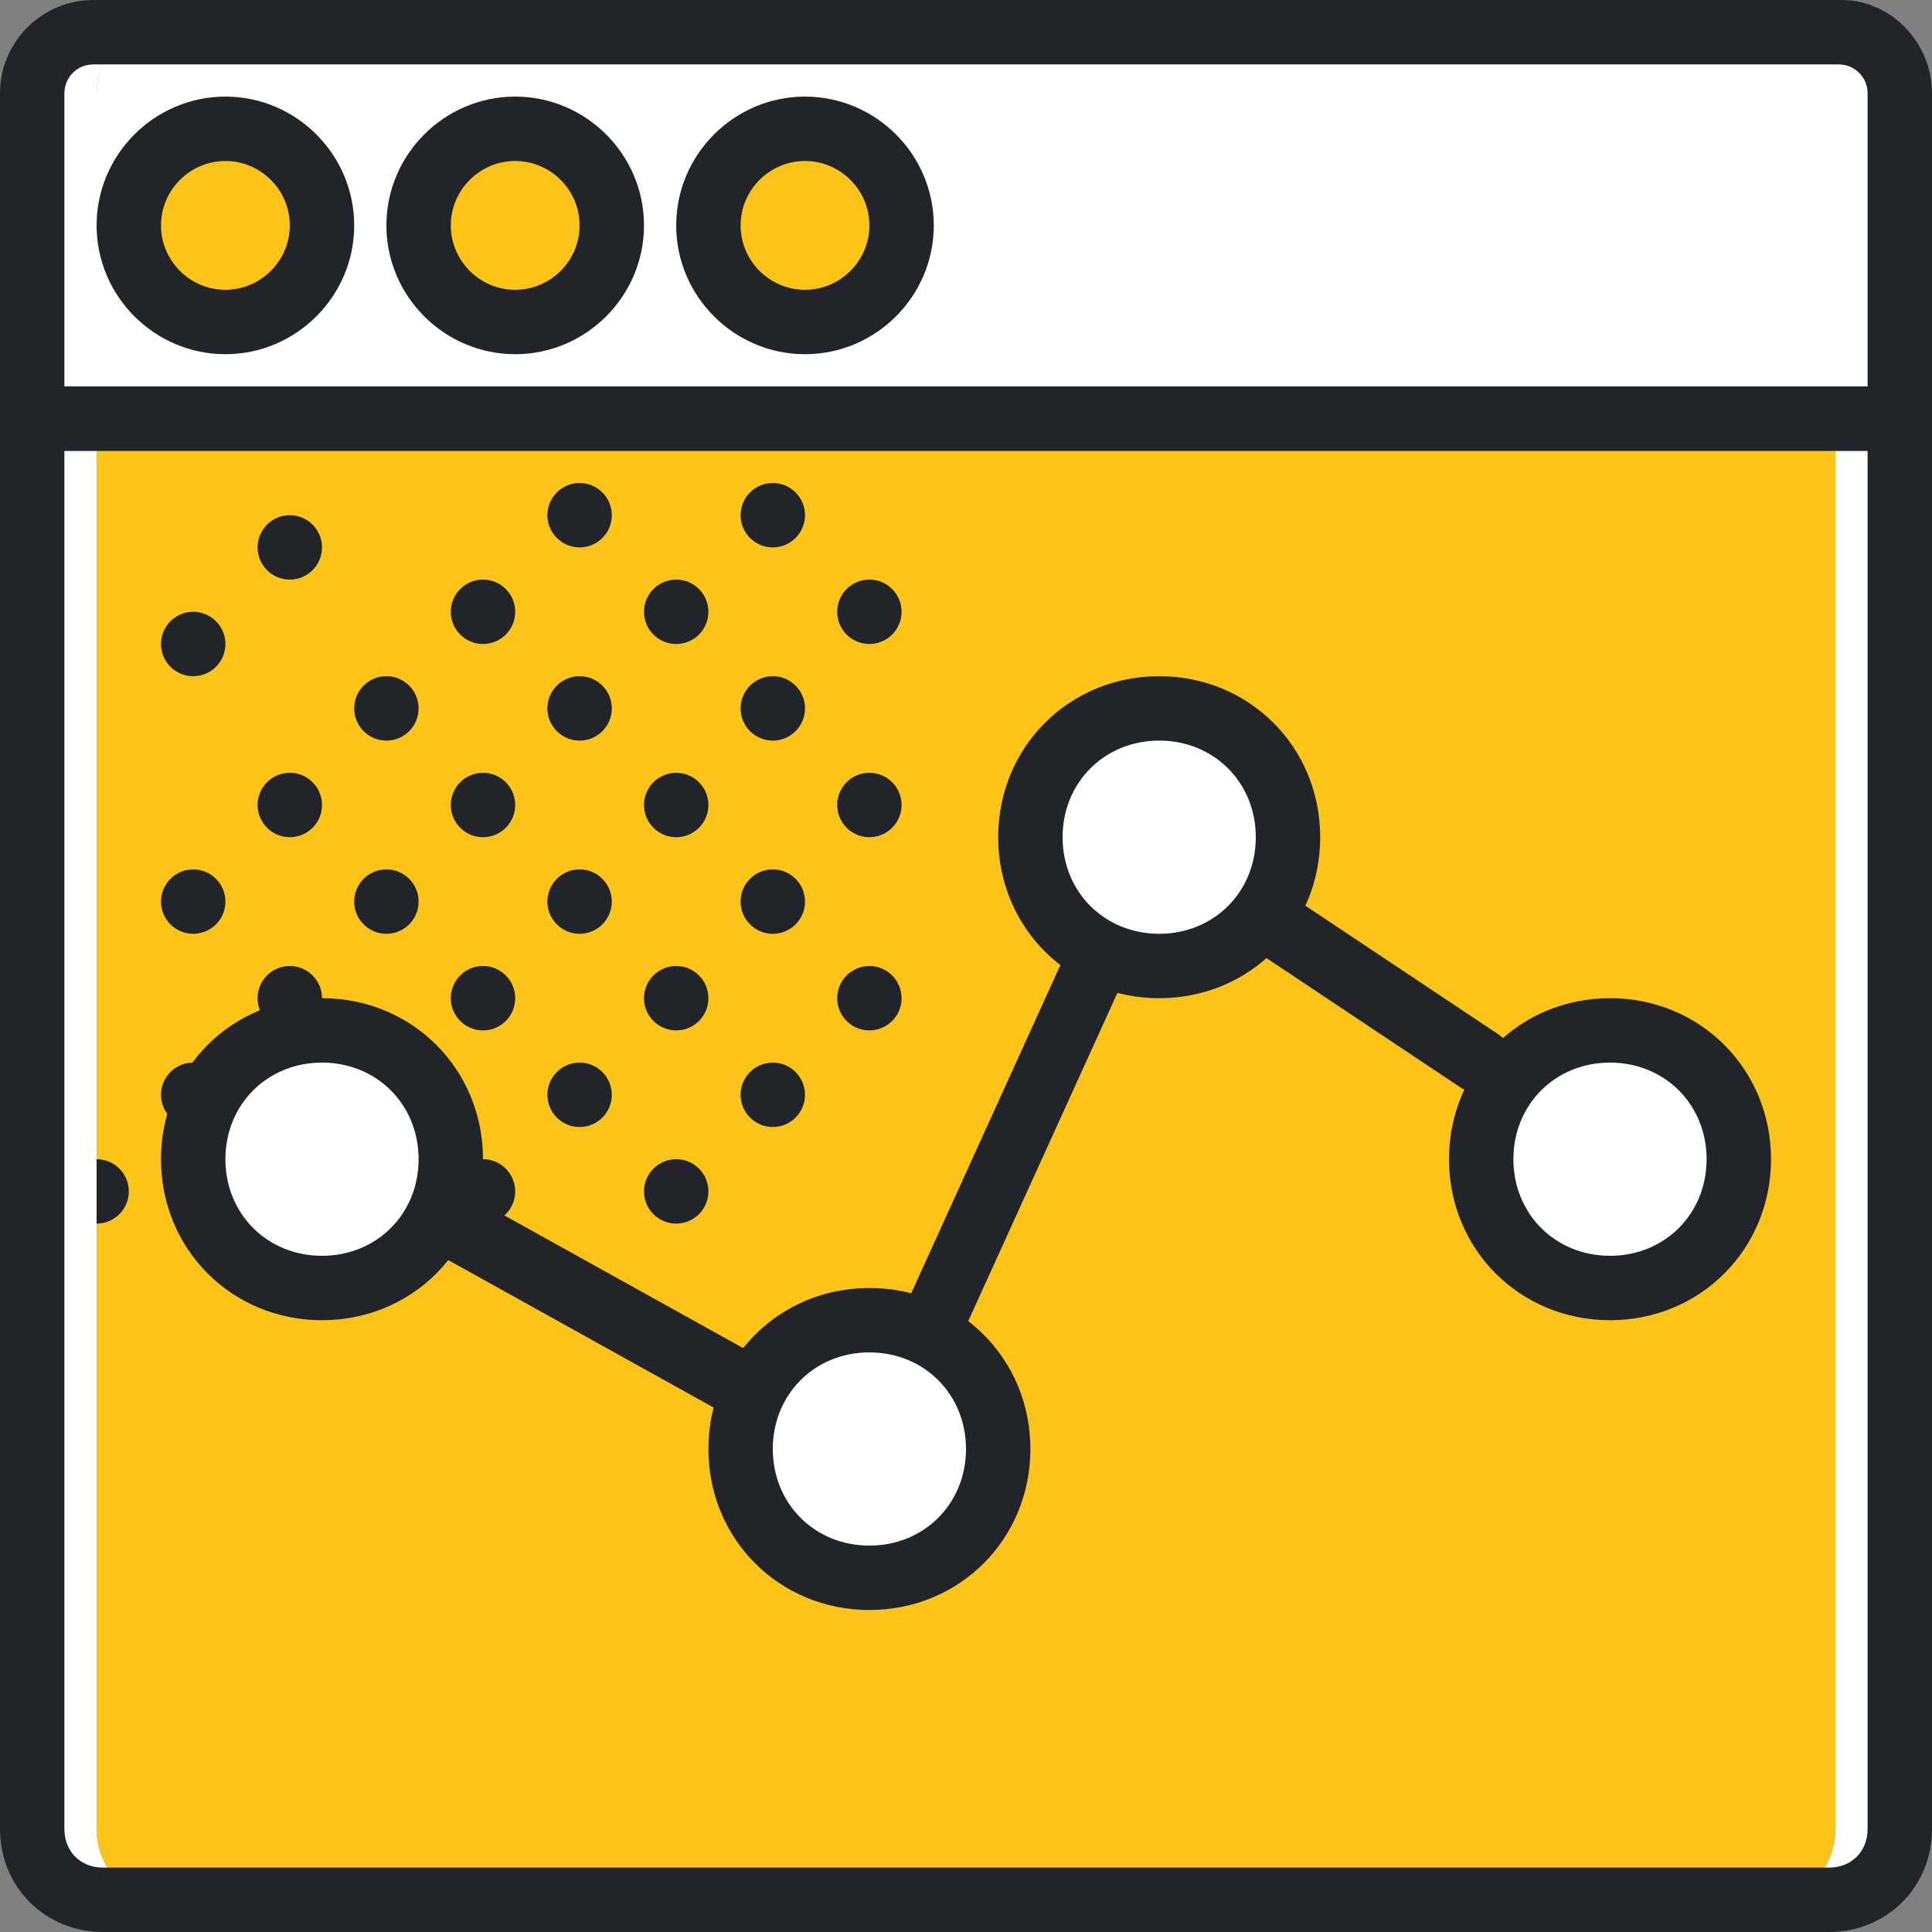 <svg width="60" height="60" viewBox="0 0 60 60" fill="none" xmlns="http://www.w3.org/2000/svg">
<rect x="0" y="0" width="60" height="60" fill="#808080" stroke="none"/>
<g clip-path="url(#clip0)">
<path d="M57 13H3V2.9C3 1.8 3.8 1 4.9 1H55.2C56.2 1 57.1 1.8 57.1 2.9V13H57V13Z" fill="white"/>
<path d="M44 59H55C56.1 59 57 58 57 56.8V13H3V56.8C3 58 3.9 59 5 59H16H44Z" fill="#FCC419"/>
<path d="M23 16C23 16.552 23.448 17 24 17C24.552 17 25 16.552 25 16C25 15.448 24.552 15 24 15C23.448 15 23 15.448 23 16Z" fill="#212529"/>
<path d="M17 16C17 16.552 17.448 17 18 17C18.552 17 19 16.552 19 16C19 15.448 18.552 15 18 15C17.448 15 17 15.448 17 16Z" fill="#212529"/>
<path d="M14 19C14 19.552 14.448 20 15 20C15.552 20 16 19.552 16 19C16 18.448 15.552 18 15 18C14.448 18 14 18.448 14 19Z" fill="#212529"/>
<path d="M8 17C8 17.552 8.448 18 9 18C9.552 18 10 17.552 10 17C10 16.448 9.552 16 9 16C8.448 16 8 16.448 8 17Z" fill="#212529"/>
<path d="M26 19C26 19.552 26.448 20 26.999 20C27.551 20 27.999 19.552 27.999 19C27.999 18.448 27.551 18 26.999 18C26.448 18 26 18.448 26 19Z" fill="#212529"/>
<path d="M20 19C20 19.552 20.448 20 21 20C21.552 20 22 19.552 22 19C22 18.448 21.552 18 21 18C20.448 18 20 18.448 20 19Z" fill="#212529"/>
<path d="M8 25C8 25.552 8.448 26 9 26C9.552 26 10 25.552 10 25C10 24.448 9.552 24 9 24C8.448 24 8 24.448 8 25Z" fill="#212529"/>
<path d="M5 28C5 28.552 5.448 29 6 29C6.552 29 7 28.552 7 28C7 27.448 6.552 27 6 27C5.448 27 5 27.448 5 28Z" fill="#212529"/>
<path d="M14 25C14 25.552 14.448 26 15 26C15.552 26 16 25.552 16 25C16 24.448 15.552 24 15 24C14.448 24 14 24.448 14 25Z" fill="#212529"/>
<path d="M11 22C11 22.552 11.448 23 12 23C12.552 23 13 22.552 13 22C13 21.448 12.552 21 12 21C11.448 21 11 21.448 11 22Z" fill="#212529"/>
<path d="M5 20C5 20.552 5.448 21 6 21C6.552 21 7 20.552 7 20C7 19.448 6.552 19 6 19C5.448 19 5 19.448 5 20Z" fill="#212529"/>
<path d="M11 28C11 28.552 11.448 29 12 29C12.552 29 13 28.552 13 28C13 27.448 12.552 27 12 27C11.448 27 11 27.448 11 28Z" fill="#212529"/>
<path d="M26 25C26 25.552 26.448 26 26.999 26C27.551 26 27.999 25.552 27.999 25C27.999 24.448 27.551 24 26.999 24C26.448 24 26 24.448 26 25Z" fill="#212529"/>
<path d="M20 25C20 25.552 20.448 26 21 26C21.552 26 22 25.552 22 25C22 24.448 21.552 24 21 24C20.448 24 20 24.448 20 25Z" fill="#212529"/>
<path d="M23 22C23 22.552 23.448 23 24 23C24.552 23 25 22.552 25 22C25 21.448 24.552 21 24 21C23.448 21 23 21.448 23 22Z" fill="#212529"/>
<path d="M17 22C17 22.552 17.448 23 18 23C18.552 23 19 22.552 19 22C19 21.448 18.552 21 18 21C17.448 21 17 21.448 17 22Z" fill="#212529"/>
<path d="M23 28C23 28.552 23.448 29 24 29C24.552 29 25 28.552 25 28C25 27.448 24.552 27 24 27C23.448 27 23 27.448 23 28Z" fill="#212529"/>
<path d="M17 28C17 28.552 17.448 29 18 29C18.552 29 19 28.552 19 28C19 27.448 18.552 27 18 27C17.448 27 17 27.448 17 28Z" fill="#212529"/>
<path d="M8 31C8 31.552 8.448 32 9 32C9.552 32 10 31.552 10 31C10 30.448 9.552 30 9 30C8.448 30 8 30.448 8 31Z" fill="#212529"/>
<path d="M14 31C14 31.552 14.448 32 15 32C15.552 32 16 31.552 16 31C16 30.448 15.552 30 15 30C14.448 30 14 30.448 14 31Z" fill="#212529"/>
<path d="M26 31C26 31.552 26.448 32 26.999 32C27.551 32 27.999 31.552 27.999 31C27.999 30.448 27.551 30 26.999 30C26.448 30 26 30.448 26 31Z" fill="#212529"/>
<path d="M20 31C20 31.552 20.448 32 21 32C21.552 32 22 31.552 22 31C22 30.448 21.552 30 21 30C20.448 30 20 30.448 20 31Z" fill="#212529"/>
<path d="M8 37C8 37.552 8.448 38 9 38C9.552 38 10 37.552 10 37C10 36.448 9.552 36 9 36C8.448 36 8 36.448 8 37Z" fill="#212529"/>
<path d="M5 34C5 34.552 5.448 35 6 35C6.552 35 7 34.552 7 34C7 33.448 6.552 33 6 33C5.448 33 5 33.448 5 34Z" fill="#212529"/>
<path d="M2 37C2 37.552 2.448 38 3 38C3.552 38 4 37.552 4 37C4 36.448 3.552 36 3 36C2.448 36 2 36.448 2 37Z" fill="#212529"/>
<path d="M14 37C14 37.552 14.448 38 15 38C15.552 38 16 37.552 16 37C16 36.448 15.552 36 15 36C14.448 36 14 36.448 14 37Z" fill="#212529"/>
<path d="M11 34C11 34.552 11.448 35 12 35C12.552 35 13 34.552 13 34C13 33.448 12.552 33 12 33C11.448 33 11 33.448 11 34Z" fill="#212529"/>
<path d="M20 37C20 37.552 20.448 38 21 38C21.552 38 22 37.552 22 37C22 36.448 21.552 36 21 36C20.448 36 20 36.448 20 37Z" fill="#212529"/>
<path d="M23 34C23 34.552 23.448 35 24 35C24.552 35 25 34.552 25 34C25 33.448 24.552 33 24 33C23.448 33 23 33.448 23 34Z" fill="#212529"/>
<path d="M17 34C17 34.552 17.448 35 18 35C18.552 35 19 34.552 19 34C19 33.448 18.552 33 18 33C17.448 33 17 33.448 17 34Z" fill="#212529"/>
<path d="M3 56.8V13V2.9C3 1.8 3.8 1 4.9 1H2.9C1.8 1 1 1.8 1 2.9V13V56.8C1 58 2 59 3.2 59H5C3.9 59 3 58 3 56.8Z" fill="white"/>
<path d="M57.1 1H55.1C56.1 1 57 1.8 57 2.9V13V56.8C57 58 56.1 59 55 59H56.8C58 59 59 58 59 56.8V13V2.9C59 1.8 58.2 1 57.1 1Z" fill="white"/>
<path d="M10 7C10 8.7 8.7 10 7 10C5.3 10 4 8.7 4 7C4 5.3 5.3 4 7 4C8.7 4 10 5.3 10 7Z" fill="#FCC419"/>
<path d="M19 7C19 8.7 17.7 10 16 10C14.3 10 13 8.7 13 7C13 5.3 14.3 4 16 4C17.7 4 19 5.3 19 7Z" fill="#FCC419"/>
<path d="M28 7C28 8.7 26.7 10 25 10C23.3 10 22 8.7 22 7C22 5.3 23.3 4 25 4C26.7 4 28 5.3 28 7Z" fill="#FCC419"/>
<path d="M54 36C54 38.2 52.2 40 50 40C47.8 40 46 38.2 46 36C46 33.8 47.8 32 50 32C52.2 32 54 33.8 54 36Z" fill="white"/>
<path d="M31 45C31 47.2 29.2 49 27 49C24.8 49 23 47.2 23 45C23 42.8 24.8 41 27 41C29.2 41 31 42.8 31 45Z" fill="white"/>
<path d="M14 36C14 38.2 12.2 40 10 40C7.8 40 6 38.2 6 36C6 33.8 7.8 32 10 32C12.2 32 14 33.8 14 36Z" fill="white"/>
<path d="M40 26C40 28.2 38.2 30 36 30C33.8 30 32 28.2 32 26C32 23.8 33.8 22 36 22C38.2 22 40 23.8 40 26Z" fill="white"/>
<path d="M7 11C4.8 11 3 9.2 3 7C3 4.8 4.8 3 7 3C9.2 3 11 4.8 11 7C11 9.2 9.2 11 7 11ZM7 5C5.9 5 5 5.9 5 7C5 8.1 5.9 9 7 9C8.1 9 9 8.1 9 7C9 5.9 8.1 5 7 5Z" fill="#212529"/>
<path d="M16 11C13.8 11 12 9.2 12 7C12 4.8 13.8 3 16 3C18.2 3 20 4.8 20 7C20 9.2 18.2 11 16 11ZM16 5C14.9 5 14 5.9 14 7C14 8.1 14.9 9 16 9C17.1 9 18 8.1 18 7C18 5.9 17.1 5 16 5Z" fill="#212529"/>
<path d="M25 11C22.8 11 21 9.2 21 7C21 4.8 22.8 3 25 3C27.2 3 29 4.8 29 7C29 9.2 27.2 11 25 11ZM25 5C23.9 5 23 5.9 23 7C23 8.1 23.9 9 25 9C26.1 9 27 8.1 27 7C27 5.9 26.1 5 25 5Z" fill="#212529"/>
<path d="M60 14H0V2.9C0 1.3 1.3 0 2.9 0H57.2C58.7 0 60 1.3 60 2.9V14ZM2 12H58V2.9C58 2.4 57.6 2 57.1 2H2.9C2.4 2 2 2.4 2 2.9V12Z" fill="#212529"/>
<path d="M56.8 60H3.2C1.4 60 0 58.6 0 56.8V12H60V56.8C60 58.6 58.6 60 56.8 60ZM2 14V56.8C2 57.5 2.5 58 3.2 58H56.8C57.5 58 58 57.5 58 56.8V14H2Z" fill="#212529"/>
<path d="M10 41C7.2 41 5 38.8 5 36C5 33.2 7.2 31 10 31C12.8 31 15 33.2 15 36C15 38.8 12.8 41 10 41ZM10 33C8.3 33 7 34.3 7 36C7 37.7 8.3 39 10 39C11.7 39 13 37.7 13 36C13 34.3 11.7 33 10 33Z" fill="#212529"/>
<path d="M50 41C47.2 41 45 38.8 45 36C45 33.2 47.2 31 50 31C52.8 31 55 33.2 55 36C55 38.8 52.8 41 50 41ZM50 33C48.3 33 47 34.3 47 36C47 37.7 48.3 39 50 39C51.7 39 53 37.7 53 36C53 34.3 51.7 33 50 33Z" fill="#212529"/>
<path d="M36 31C33.2 31 31 28.8 31 26C31 23.2 33.2 21 36 21C38.8 21 41 23.2 41 26C41 28.8 38.8 31 36 31ZM36 23C34.3 23 33 24.3 33 26C33 27.7 34.3 29 36 29C37.7 29 39 27.7 39 26C39 24.3 37.7 23 36 23Z" fill="#212529"/>
<path d="M27 50C24.2 50 22 47.8 22 45C22 42.2 24.2 40 27 40C29.8 40 32 42.2 32 45C32 47.8 29.8 50 27 50ZM27 42C25.3 42 24 43.3 24 45C24 46.7 25.3 48 27 48C28.7 48 30 46.7 30 45C30 43.3 28.7 42 27 42Z" fill="#212529"/>
<path d="M23 44C22.8 44 22.7 44 22.5 43.9L13.5 38.9C13 38.6 12.8 38 13.1 37.5C13.4 37 14 36.8 14.5 37.1L23.5 42.1C24 42.4 24.2 43 23.9 43.5C23.7 43.8 23.4 44 23 44Z" fill="#212529"/>
<path d="M29 42C28.9 42 28.7 42 28.6 41.9C28.1 41.7 27.9 41.1 28.1 40.6L33.1 29.6C33.3 29.1 33.9 28.9 34.4 29.1C34.9 29.3 35.1 29.9 34.9 30.4L29.9 41.4C29.7 41.8 29.4 42 29 42Z" fill="#212529"/>
<path d="M46 34C45.8 34 45.6 33.9 45.4 33.8L39.4 29.8C38.9 29.5 38.8 28.9 39.1 28.4C39.4 27.9 40 27.8 40.5 28.1L46.5 32.1C47 32.4 47.1 33 46.8 33.5C46.6 33.8 46.3 34 46 34Z" fill="#212529"/>
</g>
<defs>
<clipPath id="clip0">
<rect width="60" height="60" fill="white"/>
</clipPath>
</defs>
</svg>
